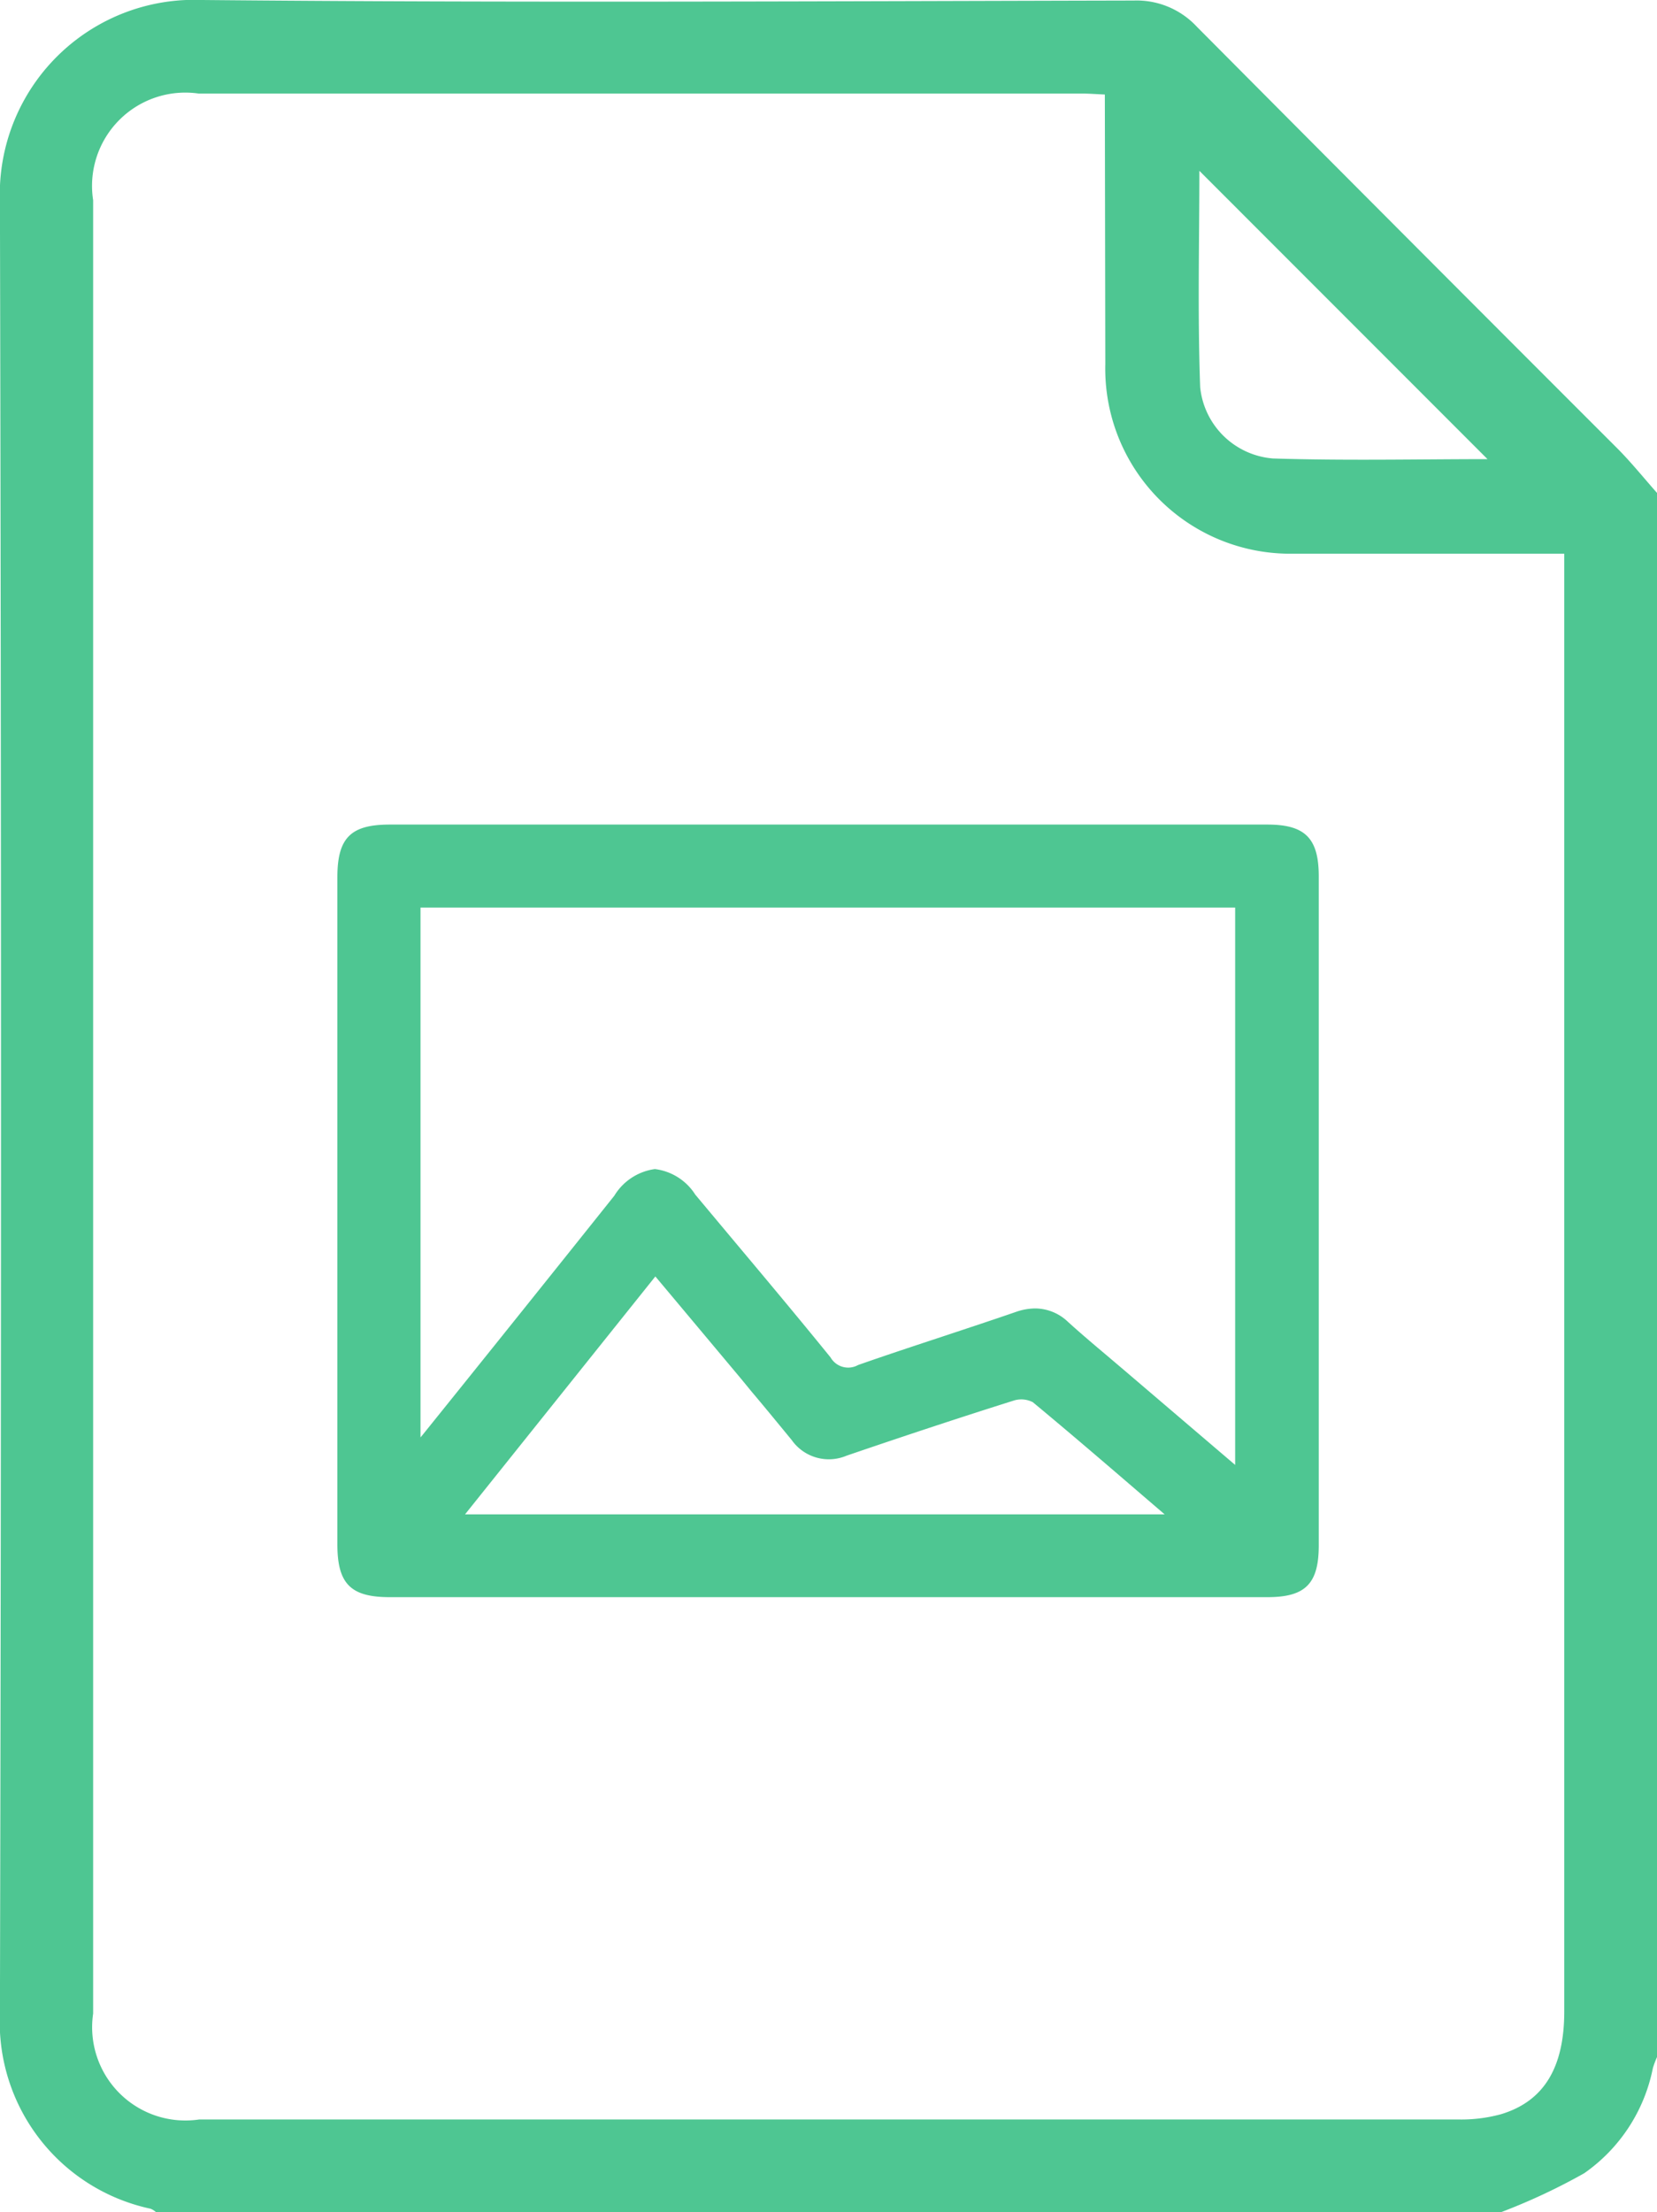 <svg xmlns="http://www.w3.org/2000/svg" width="24.872" height="33.189" viewBox="0 0 24.872 33.189">
  <g id="Group_8342" data-name="Group 8342" transform="translate(-643.761 -602.592)">
    <path id="Path_6652" data-name="Path 6652" d="M666.3,635.781H646.1a.27.27,0,0,0-.079-.049,2.863,2.863,0,0,1-2.261-2.933q.032-13.589,0-27.179a2.918,2.918,0,0,1,3.039-3.028c4.66.044,9.321.018,13.982.008a1.233,1.233,0,0,1,.944.392q3.151,3.169,6.312,6.327c.211.212.4.448.6.673v23.456a1.449,1.449,0,0,0-.066.174,2.52,2.52,0,0,1-1.031,1.578A9.207,9.207,0,0,1,666.3,635.781Zm-5.955-31.771c-.14-.006-.236-.014-.332-.014q-6.634,0-13.269,0a1.4,1.4,0,0,0-1.585,1.6q0,13.6,0,27.208a1.4,1.4,0,0,0,1.592,1.589q9.45,0,18.9,0a2.262,2.262,0,0,0,.637-.078c.647-.193.953-.7.953-1.544q0-10.754,0-21.508V610.9h-.4q-1.845,0-3.689,0a2.776,2.776,0,0,1-2.8-2.843Zm5.744,5.471-4.325-4.326c0,1.035-.028,2.142.012,3.248a1.193,1.193,0,0,0,1.094,1.068C663.966,609.506,665.062,609.481,666.092,609.481Z" fill="#4ec692"/>
    <path id="Path_6653" data-name="Path 6653" d="M735.745,793.192H722.57c-.587,0-.786.2-.786.792q0,5,0,10.007c0,.593.2.793.785.793h13.176c.568,0,.77-.2.77-.776q0-5.02,0-10.039C736.515,793.4,736.313,793.192,735.745,793.192Zm-3.488,7.26a.9.9,0,0,0-.293.054c-.353.122-.715.241-1.064.357-.426.141-.867.286-1.3.438a.305.305,0,0,1-.413-.114c-.473-.583-.963-1.168-1.437-1.733l-.594-.71a.838.838,0,0,0-.606-.383h0a.845.845,0,0,0-.609.4q-1.437,1.8-2.878,3.589l-.031.037v-7.95H735.26V802.8l-1.676-1.43-.257-.218c-.191-.161-.389-.328-.578-.5A.717.717,0,0,0,732.258,800.452Zm-5.7-.48.317.378.966,1.153.164.2c.2.236.4.481.6.724a.682.682,0,0,0,.824.234c.952-.325,1.751-.588,2.513-.828a.376.376,0,0,1,.282.026c.548.454,1.086.916,1.656,1.406l.323.277H723.7Z" transform="translate(-72.959 -178.228)" fill="#4ec692"/>
  </g>
</svg>
